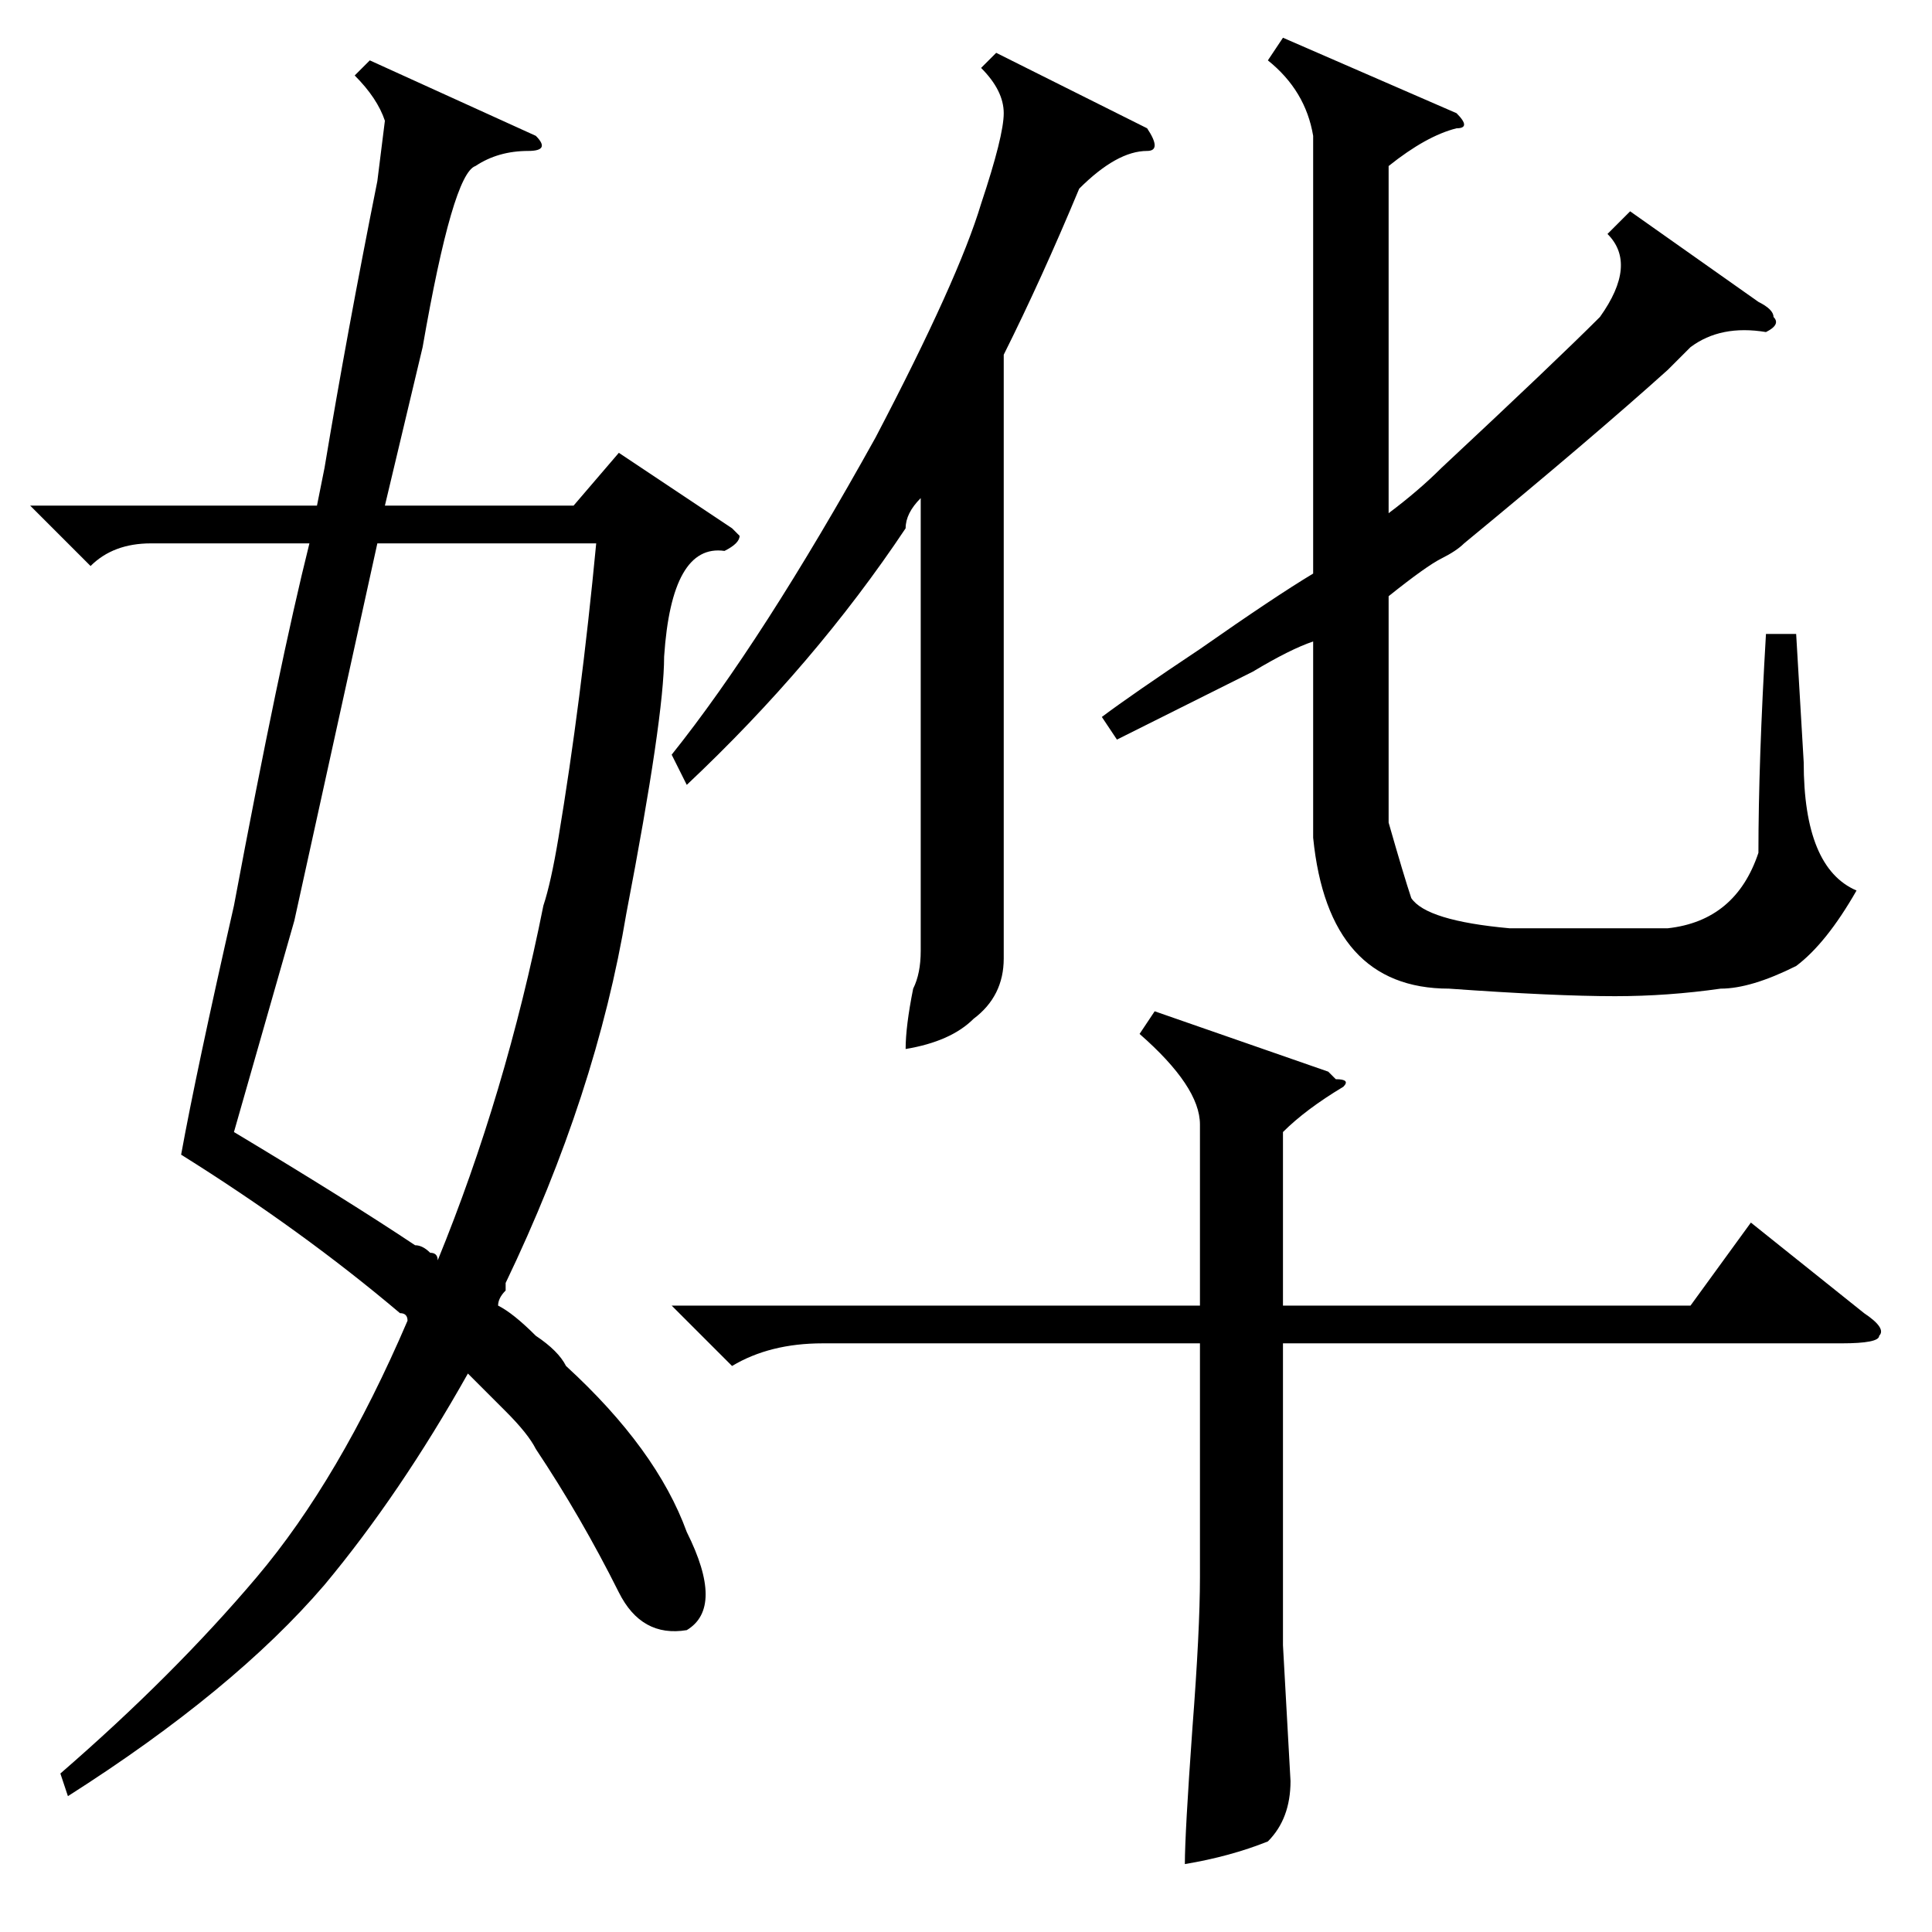 <?xml version="1.0" standalone="no"?>
<!DOCTYPE svg PUBLIC "-//W3C//DTD SVG 1.1//EN" "http://www.w3.org/Graphics/SVG/1.1/DTD/svg11.dtd" >
<svg xmlns="http://www.w3.org/2000/svg" xmlns:xlink="http://www.w3.org/1999/xlink" version="1.1" viewBox="0 -52 256 256">
  <g transform="matrix(1 0 0 -1 0 204)">
   <path fill="currentColor"
d="M96 183q-7 1 -8 -14q0 -8 -5 -34q-4 -24 -16 -49v-1q-1 -1 -1 -2q2 -1 5 -4q3 -2 4 -4q12 -11 16 -22q5 -10 0 -13q-6 -1 -9 5q-5 10 -11 19q-1 2 -4 5l-5 5q-9 -16 -19 -28q-12 -14 -34 -28l-1 3q15 13 26 26t20 34q0 1 -1 1q-13 11 -29 21q2 11 7 33q6 32 10 48h-21
q-5 0 -8 -3l-8 8h38l1 5q3 18 7 38l1 8q-1 3 -4 6l2 2l22 -10q2 -2 -1 -2q-4 0 -7 -2q-3 -1 -7 -24l-5 -21h25l6 7l15 -10l1 -1q0 -1 -2 -2zM50 184l-11 -50l-8 -28q15 -9 24 -15q1 0 2 -1q1 0 1 -1q9 22 14 47q1 3 2 9q3 18 5 39h-29zM184 234v-46q4 3 7 6q15 14 21 20
q5 7 1 11l3 3l17 -12q2 -1 2 -2q1 -1 -1 -2q-6 1 -10 -2l-3 -3q-10 -9 -27 -23q-1 -1 -3 -2t-7 -5v-30q2 -7 3 -10q2 -3 13 -4h21q9 1 12 10q0 12 1 29h4l1 -17q0 -14 7 -17q-4 -7 -8 -10q-6 -3 -10 -3q-7 -1 -14 -1q-8 0 -22 1q-16 0 -18 20v26q-3 -1 -8 -4l-18 -9l-2 3
q4 3 13 9q10 7 15 10v58q-1 6 -6 10l2 3l23 -10q2 -2 0 -2q-4 -1 -9 -5zM89 83h70v24q0 5 -8 12l2 3l23 -8l1 -1q2 0 1 -1q-5 -3 -8 -6v-23h54l8 11l15 -12q3 -2 2 -3q0 -1 -5 -1h-74v-40l1 -18q0 -5 -3 -8q-5 -2 -11 -3q0 4 1 18q1 13 1 20v31h-50q-7 0 -12 -3zM91 152
l-2 4q12 15 27 42q11 21 14 31q3 9 3 12t-3 6l2 2l20 -10q2 -3 0 -3q-4 0 -9 -5q-5 -12 -10 -22v-67v-13q0 -5 -4 -8q-3 -3 -9 -4q0 3 1 8q1 2 1 5v60q-2 -2 -2 -4q-12 -18 -29 -34z" />
  </g>

</svg>
